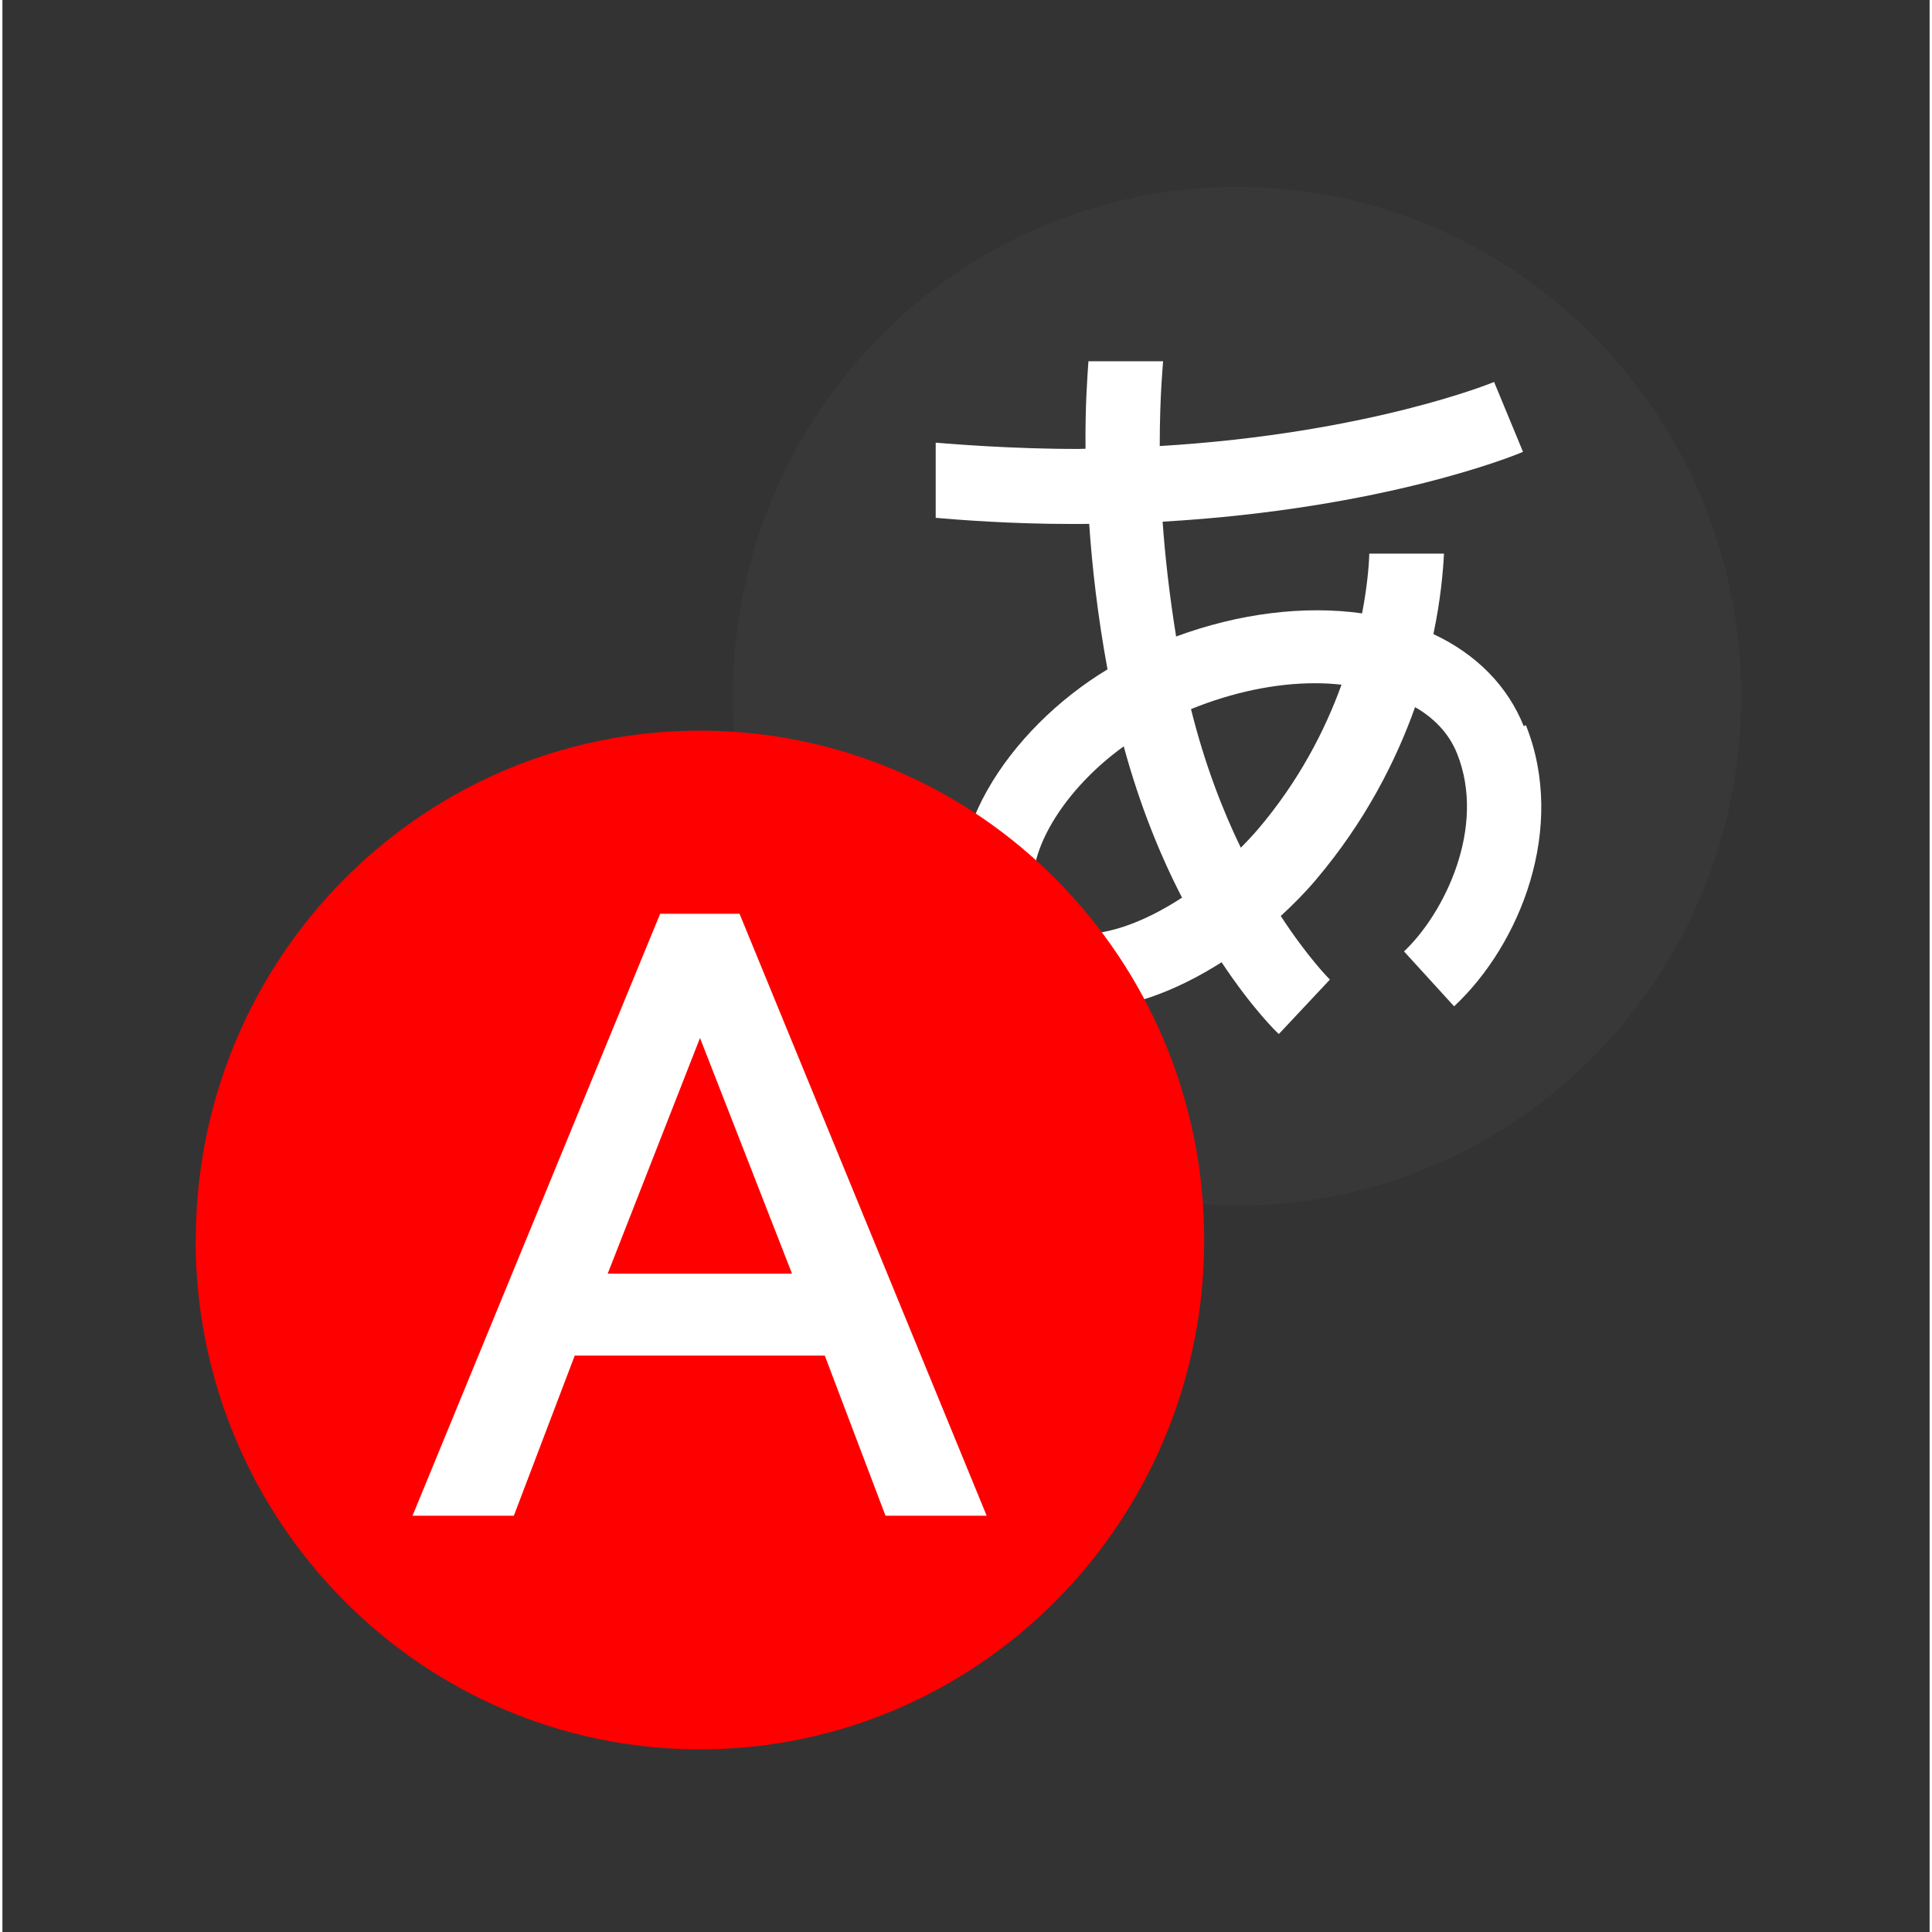 <svg width="56" height="56" viewBox="0 0 400 401" xmlns="http://www.w3.org/2000/svg"><rect x="0" y="0" width="400" height="401" fill="#333333" stroke="none"/><g fill="none" fill-rule="evenodd"><path d="M151.6 144.52c0-58.4 46.86-105.72 104.66-105.72S360.9 86.13 360.9 144.52c0 58.38-46.84 105.7-104.64 105.7S151.6 202.9 151.6 144.52" fill="#383838"/><path d="M260.44 172.3c-1.08 1.27-2.24 2.46-3.4 3.65-3.82-7.87-7.52-17.44-10.34-28.77 8.62-3.5 17.5-5.37 25.74-5.37 1.88 0 3.7.1 5.5.3-3.43 9.5-8.88 20.1-17.5 30.2m-38.56 21.2c-3.5-.5-5.68-2.2-7.06-5.4-3.82-8.9 4.45-23.5 17.92-33.2 3.37 12.4 7.7 22.9 12.1 31.4-8.25 5.4-16.68 8.3-22.96 7.4m93.88-43c-3.33-8.3-9.78-14.9-18.75-19.1 1.5-7.1 2-12.9 2.2-16.7h-15.5c-.1 2.9-.5 7.2-1.5 12.4-12-1.7-25.6 0-38.6 4.8-1.4-8.7-2.3-16.7-2.8-23.83 46.3-2.7 73.6-13.95 74.8-14.5l-6-14.5c-.3.14-26.1 10.7-69.4 13.3 0-10.72.7-17.25.7-17.6h-15.5c-.2 3-.7 9.3-.6 18.16l-1.4.04c-13.8.02-26.6-1.05-29.7-1.3v15.6c4.6.4 15.5 1.27 28 1.27h1.9l1.96-.02c.6 8.9 1.76 19.1 3.8 30.2-20.4 12.3-36.7 36.15-28.4 55.54 3.5 8.14 10.2 13.36 18.9 14.7 1.5.2 3 .33 4.6.33 8.8 0 18.9-3.6 28.58-9.78 6.3 9.5 11.4 14.5 11.88 14.9l10.6-11.3c-.1-.1-4.53-4.5-10.2-13.2 2.56-2.36 5-4.8 7.28-7.5 10.25-12.1 16.6-24.64 20.6-35.85 3.5 2 6.9 5.1 8.7 9.6 6.2 15.4-2.72 33.3-11 41.1l10.4 11.4c13.8-12.9 23.38-37.1 14.9-58.35" fill="#FFF"/><path d="M40.14 257.37C40.14 199 87 151.65 144.8 151.65c57.78 0 104.64 47.34 104.64 105.72 0 58.4-46.86 105.72-104.65 105.72-57.8 0-104.7-47.4-104.7-105.8" fill="#F00"/><path d="M163.93 264.36h-38.3l19.16-48.92 19.1 48.92zm-10.88-74.7h-16.53L85.12 314.6h21.03l12.64-33.24h51.9l12.6 33.24h21L153 189.67z" fill="#FFF"/></g></svg>